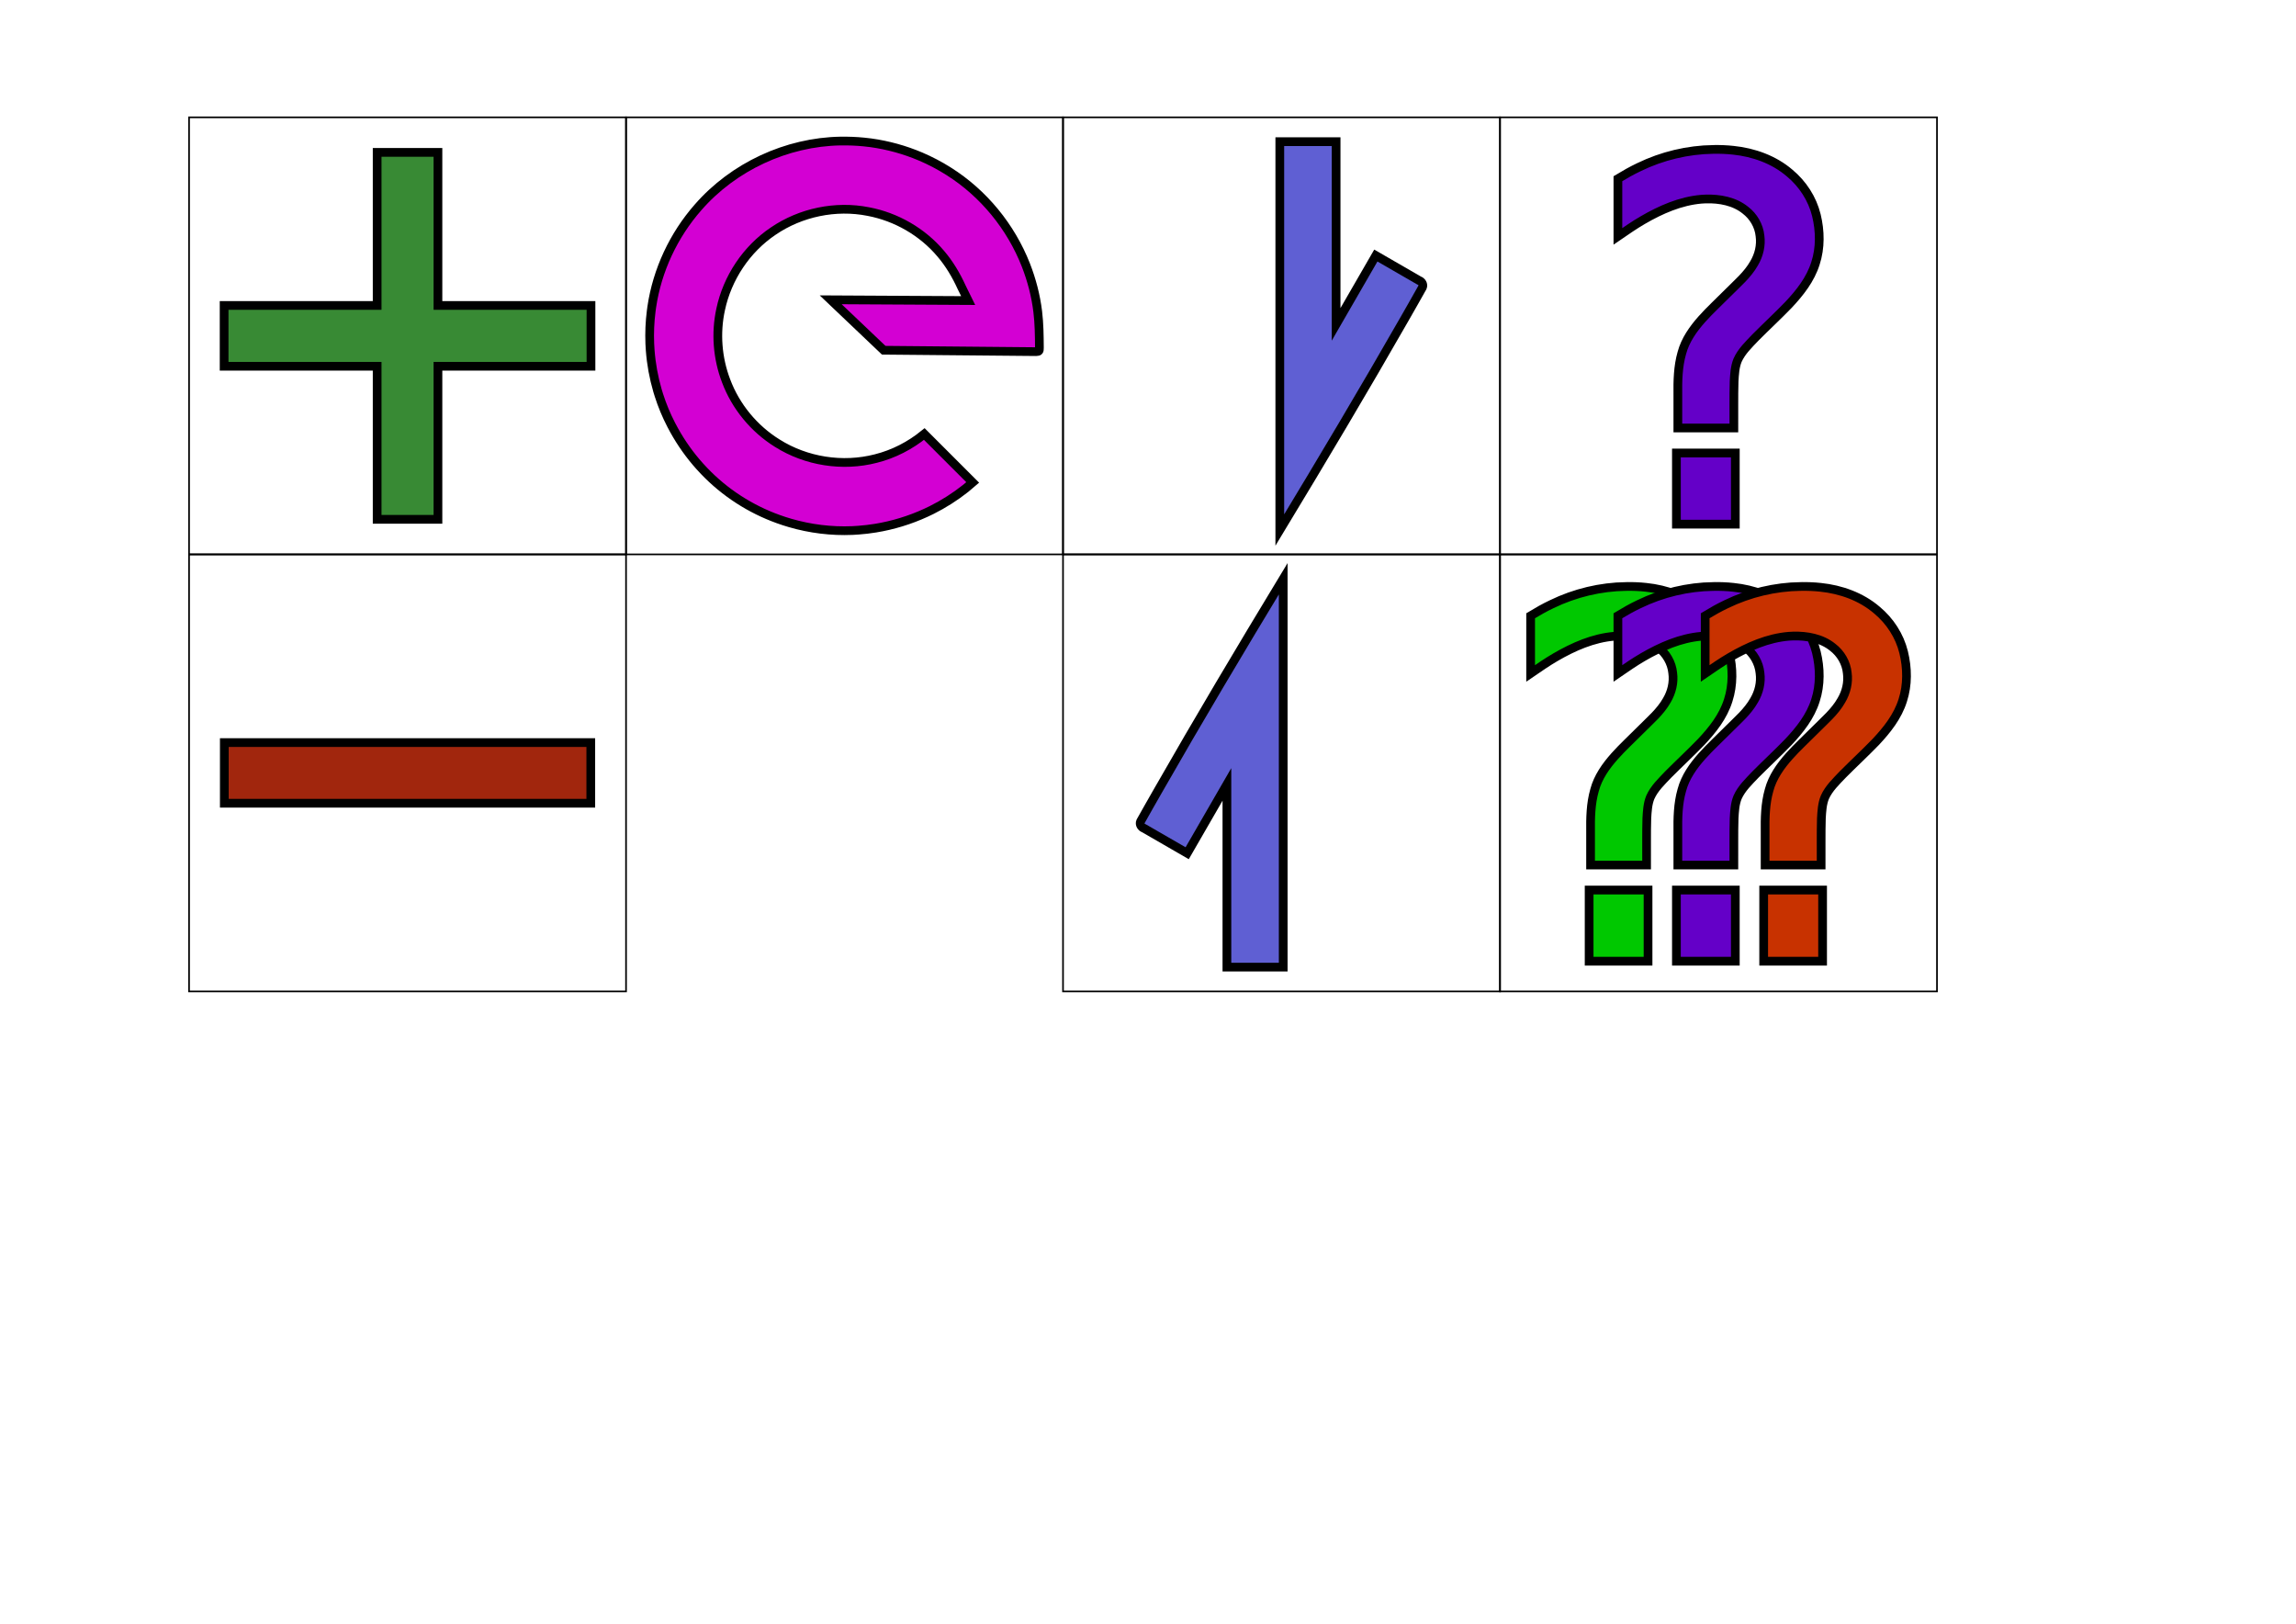 <?xml version="1.0" encoding="UTF-8" standalone="no"?>
<svg
   xmlns:osb="http://www.openswatchbook.org/uri/2009/osb"
   xmlns:dc="http://purl.org/dc/elements/1.1/"
   xmlns:cc="http://creativecommons.org/ns#"
   xmlns:rdf="http://www.w3.org/1999/02/22-rdf-syntax-ns#"
   xmlns:svg="http://www.w3.org/2000/svg"
   xmlns="http://www.w3.org/2000/svg"
   xmlns:sodipodi="http://sodipodi.sourceforge.net/DTD/sodipodi-0.dtd"
   xmlns:inkscape="http://www.inkscape.org/namespaces/inkscape"
   sodipodi:docname="buttons-new.svg"
   inkscape:version="1.0 (4035a4fb49, 2020-05-01)"
   version="1.1"
   id="svg3072"
   height="744.094"
   width="1052.362">
  <defs
     id="defs3074">
    <linearGradient
       osb:paint="solid"
       id="linearGradient3761">
      <stop
         id="stop3759"
         offset="0"
         style="stop-color:#800000;stop-opacity:1;" />
    </linearGradient>
    <filter
       id="filter3192"
       color-interpolation-filters="sRGB"
       inkscape:label="Dark and Glow"
       inkscape:menu="Shadows and Glows"
       inkscape:menu-tooltip="Darkens the edge with an inner blur and adds a flexible glow"
       height="1.5"
       y="-0.25">
      <feGaussianBlur
         id="feGaussianBlur3194"
         result="result6"
         stdDeviation="5" />
      <feComposite
         id="feComposite3196"
         in2="result6"
         operator="atop"
         in="SourceGraphic"
         result="result8" />
      <feComposite
         id="feComposite3198"
         in="result8"
         in2="SourceAlpha"
         operator="over"
         result="result9" />
      <feColorMatrix
         id="feColorMatrix3200"
         result="result10"
         values="1 0 0 0 0 0 1 0 0 0 0 0 1 0 0 0 0 0 1 0 " />
      <feBlend
         id="feBlend3202"
         in2="result6"
         mode="normal"
         in="result10" />
    </filter>
    <filter
       id="filter3154"
       color-interpolation-filters="sRGB"
       inkscape:label="Dark and Glow"
       inkscape:menu="Shadows and Glows"
       inkscape:menu-tooltip="Darkens the edge with an inner blur and adds a flexible glow"
       height="1.5"
       y="-0.25">
      <feGaussianBlur
         id="feGaussianBlur3156"
         result="result6"
         stdDeviation="5" />
      <feComposite
         id="feComposite3158"
         in2="result6"
         operator="atop"
         in="SourceGraphic"
         result="result8" />
      <feComposite
         id="feComposite3160"
         in="result8"
         in2="SourceAlpha"
         operator="over"
         result="result9" />
      <feColorMatrix
         id="feColorMatrix3162"
         result="result10"
         values="1 0 0 0 0 0 1 0 0 0 0 0 1 0 0 0 0 0 1 0 " />
      <feBlend
         id="feBlend3164"
         in2="result6"
         mode="normal"
         in="result10" />
    </filter>
    <filter
       id="filter3116"
       color-interpolation-filters="sRGB"
       inkscape:label="Dark and Glow"
       inkscape:menu="Shadows and Glows"
       inkscape:menu-tooltip="Darkens the edge with an inner blur and adds a flexible glow"
       height="1.5"
       y="-0.25">
      <feGaussianBlur
         id="feGaussianBlur3118"
         result="result6"
         stdDeviation="5" />
      <feComposite
         id="feComposite3120"
         in2="result6"
         operator="atop"
         in="SourceGraphic"
         result="result8" />
      <feComposite
         id="feComposite3122"
         in="result8"
         in2="SourceAlpha"
         operator="over"
         result="result9" />
      <feColorMatrix
         id="feColorMatrix3124"
         result="result10"
         values="1 0 0 0 0 0 1 0 0 0 0 0 1 0 0 0 0 0 1 0 " />
      <feBlend
         id="feBlend3126"
         in2="result6"
         mode="normal"
         in="result10" />
    </filter>
    <filter
       y="-0.25"
       height="1.5"
       inkscape:menu-tooltip="Darkens the edge with an inner blur and adds a flexible glow"
       inkscape:menu="Shadows and Glows"
       inkscape:label="Dark and Glow"
       color-interpolation-filters="sRGB"
       id="filter3192-6">
      <feGaussianBlur
         stdDeviation="5"
         result="result6"
         id="feGaussianBlur3194-9" />
      <feComposite
         result="result8"
         in="SourceGraphic"
         operator="atop"
         in2="result6"
         id="feComposite3196-1" />
      <feComposite
         result="result9"
         operator="over"
         in2="SourceAlpha"
         in="result8"
         id="feComposite3198-5" />
      <feColorMatrix
         values="1 0 0 0 0 0 1 0 0 0 0 0 1 0 0 0 0 0 1 0 "
         result="result10"
         id="feColorMatrix3200-6" />
      <feBlend
         in="result10"
         mode="normal"
         in2="result6"
         id="feBlend3202-1" />
    </filter>
    <filter
       id="filter1401"
       inkscape:label="Blur"
       style="color-interpolation-filters:sRGB">
      <feGaussianBlur
         id="feGaussianBlur1399"
         result="blur"
         stdDeviation="4.843 5.448" />
    </filter>
    <filter
       y="-0.25"
       height="1.5"
       inkscape:menu-tooltip="Darkens the edge with an inner blur and adds a flexible glow"
       inkscape:menu="Shadows and Glows"
       inkscape:label="Dark and Glow"
       color-interpolation-filters="sRGB"
       id="filter3154-4">
      <feGaussianBlur
         stdDeviation="5"
         result="result6"
         id="feGaussianBlur3156-0" />
      <feComposite
         result="result8"
         in="SourceGraphic"
         operator="atop"
         in2="result6"
         id="feComposite3158-7" />
      <feComposite
         result="result9"
         operator="over"
         in2="SourceAlpha"
         in="result8"
         id="feComposite3160-9" />
      <feColorMatrix
         values="1 0 0 0 0 0 1 0 0 0 0 0 1 0 0 0 0 0 1 0 "
         result="result10"
         id="feColorMatrix3162-3" />
      <feBlend
         in="result10"
         mode="normal"
         in2="result6"
         id="feBlend3164-5" />
    </filter>
    <filter
       id="filter28740"
       style="color-interpolation-filters:sRGB"
       inkscape:menu-tooltip="Overlays two copies with different blur amounts and modifiable blend and composite"
       inkscape:menu="Blurs"
       inkscape:label="Blur Double">
      <feGaussianBlur
         id="feGaussianBlur28732"
         result="fbSourceGraphic"
         stdDeviation="5" />
      <feGaussianBlur
         id="feGaussianBlur28734"
         result="result1"
         in="SourceGraphic"
         stdDeviation="0.01" />
      <feComposite
         k4="0"
         k1="0"
         id="feComposite28736"
         result="result2"
         k3="0.5"
         k2="0.5"
         in="fbSourceGraphic"
         operator="arithmetic"
         in2="result1" />
      <feBlend
         id="feBlend28738"
         result="result3"
         mode="normal"
         in2="fbSourceGraphic" />
    </filter>
  </defs>
  <sodipodi:namedview
     inkscape:document-rotation="0"
     inkscape:window-maximized="1"
     inkscape:window-y="-8"
     inkscape:window-x="-8"
     inkscape:window-height="961"
     inkscape:window-width="1280"
     showgrid="false"
     inkscape:current-layer="layer1"
     inkscape:document-units="px"
     inkscape:cy="187.59304"
     inkscape:cx="553.77835"
     inkscape:zoom="0.49497475"
     inkscape:pageshadow="2"
     inkscape:pageopacity="0.0"
     borderopacity="1.0"
     bordercolor="#666666"
     pagecolor="#ffffff"
     id="base" />
  <g
     id="layer1"
     inkscape:groupmode="layer"
     inkscape:label="Layer 1">
    <path
       d=""
       id="path3830"
       style="fill:#000000" />
    <g
       transform="translate(1061.416,-1763.726)"
       inkscape:export-ydpi="15.337893"
       inkscape:export-xdpi="15.337893"
       inkscape:export-filename="C:\_git\!wlog\DataGenerator\DataGenerator\_data\new\replace.png"
       id="g29204"
       style="stroke:#000000">
      <path
         d="m -774.474,1817.495 h 200.288 v 200.288 h -200.288 z"
         style="fill:none;stroke:#000000;stroke-width:0.754;stroke-linejoin:miter;stroke-miterlimit:4;stroke-dasharray:none;stroke-opacity:1"
         id="rect3240-7" />
      <path
         inkscape:export-ydpi="16.822851"
         inkscape:export-xdpi="16.822851"
         transform="translate(-1084.052,1754.324)"
         d="m 407.861,74.041 c -24.713,0.437 -49.019,11.737 -65.262,30.371 -11.233,12.778 -18.747,28.813 -21.232,45.654 -0.058,0.476 -0.183,1.294 -0.258,1.91 -0.636,4.952 -0.841,9.957 -0.639,14.945 0.045,0.862 0.097,2.014 0.176,2.984 0.468,6.295 1.609,12.539 3.381,18.598 0.164,0.511 0.402,1.351 0.615,1.99 1.495,4.69 3.39,9.253 5.656,13.623 0.377,0.712 0.877,1.693 1.336,2.49 3.272,5.896 7.199,11.429 11.705,16.447 0.596,0.659 1.389,1.522 2.082,2.24 9.401,9.823 21.108,17.398 33.904,21.988 1.791,0.649 3.646,1.249 5.389,1.756 9.259,2.702 18.959,3.908 28.598,3.496 0.767,-0.045 1.831,-0.093 2.713,-0.164 2.67,-0.19 5.395,-0.517 7.949,-0.938 7.932,-1.297 15.686,-3.671 22.994,-7.016 0.781,-0.357 1.816,-0.851 2.684,-1.281 5.511,-2.752 10.731,-6.081 15.562,-9.902 1.047,-0.828 2.191,-1.789 3.271,-2.734 l -22.197,-22.197 c -6.489,5.29 -14.088,9.213 -22.223,11.25 -15.186,3.931 -31.924,1.307 -45.188,-7.066 -10.662,-6.615 -19.042,-16.814 -23.447,-28.564 -3.954,-10.363 -4.852,-21.869 -2.49,-32.711 3.063,-14.45 11.827,-27.64 24.102,-35.893 12.585,-8.589 28.64,-11.93 43.596,-8.959 12.814,2.433 24.759,9.305 33.178,19.285 3.944,4.602 7.054,9.863 9.564,15.365 1.004,2.043 2.009,4.086 3.014,6.129 -21.005,-0.115 -42.01,-0.229 -63.016,-0.344 8.103,7.705 16.206,15.409 24.309,23.113 l 69.812,0.645 c 1.508,-0.064 1.524,-0.266 1.545,-1.773 -0.041,-5.543 -0.094,-11.017 -0.762,-16.539 -0.884,-7.32 -2.767,-14.515 -5.443,-21.381 -6.888,-17.557 -19.408,-32.886 -35.379,-42.949 -4.079,-2.598 -8.518,-4.911 -12.879,-6.768 -7.283,-3.09 -14.973,-5.218 -22.811,-6.297 -0.941,-0.122 -2.147,-0.273 -3.195,-0.369 -3.559,-0.359 -7.139,-0.472 -10.715,-0.432 z"
         style="color:#000000;font-style:normal;font-variant:normal;font-weight:normal;font-stretch:normal;font-size:medium;line-height:normal;font-family:sans-serif;font-variant-ligatures:normal;font-variant-position:normal;font-variant-caps:normal;font-variant-numeric:normal;font-variant-alternates:normal;font-variant-east-asian:normal;font-feature-settings:normal;font-variation-settings:normal;text-indent:0;text-align:start;text-decoration:none;text-decoration-line:none;text-decoration-style:solid;text-decoration-color:#000000;letter-spacing:normal;word-spacing:normal;text-transform:none;writing-mode:lr-tb;direction:ltr;text-orientation:mixed;dominant-baseline:auto;baseline-shift:baseline;text-anchor:start;white-space:normal;shape-padding:0;shape-margin:0;inline-size:0;clip-rule:nonzero;display:inline;overflow:visible;visibility:visible;isolation:auto;mix-blend-mode:normal;color-interpolation:sRGB;color-interpolation-filters:linearRGB;solid-color:#000000;solid-opacity:1;vector-effect:none;fill:#d300d3;fill-opacity:1;fill-rule:nonzero;stroke:#000000;stroke-width:4;stroke-linecap:butt;stroke-linejoin:miter;stroke-miterlimit:4;stroke-dasharray:none;stroke-dashoffset:0;stroke-opacity:1;color-rendering:auto;image-rendering:auto;shape-rendering:auto;text-rendering:auto;enable-background:accumulate;stop-color:#000000"
         id="path28540-3-9" />
    </g>
    <g
       transform="translate(1016.213,-1763.726)"
       inkscape:export-ydpi="15.337893"
       inkscape:export-xdpi="15.337893"
       inkscape:export-filename="C:\_git\!wlog\DataGenerator\DataGenerator\_data\new\down.png"
       id="g29208"
       style="stroke:#000000">
      <rect
         inkscape:export-ydpi="28.64781"
         inkscape:export-xdpi="28.64781"
         inkscape:export-filename="J:\!prg\!_icons\(PHD) describer\i_plus2.png"
         y="1817.495"
         x="-528.983"
         height="200.288"
         width="200.288"
         id="rect3240-82"
         style="fill:none;stroke:#000000;stroke-width:0.754;stroke-linejoin:miter;stroke-miterlimit:4;stroke-dasharray:none;stroke-opacity:1" />
      <path
         d="m -429.622,1830.649 c 0,58.66 0,117.32 0,175.98 19.428,-32.099 38.644,-64.332 57.263,-96.907 2.724,-4.778 5.469,-9.554 8.143,-14.355 0.539,-1.268 -0.349,-2.691 -1.592,-3.105 -6.593,-3.805 -13.199,-7.621 -19.798,-11.43 -6.069,10.513 -12.138,21.025 -18.207,31.537 0,-27.907 0,-55.814 0,-83.721 -8.603,0 -17.206,0 -25.809,0 0,0.667 0,1.333 0,2 z"
         style="font-variation-settings:normal;opacity:1;vector-effect:none;fill:#5f5fd3;fill-opacity:1;stroke:#000000;stroke-width:4;stroke-linecap:butt;stroke-linejoin:miter;stroke-miterlimit:4;stroke-dasharray:none;stroke-dashoffset:0;stroke-opacity:1;stop-color:#000000;stop-opacity:1"
         id="rect1458-7-9-1" />
    </g>
    <g
       style="stroke:#000000"
       transform="translate(1092.011,-1763.726)"
       inkscape:export-ydpi="15.337893"
       inkscape:export-xdpi="15.337893"
       inkscape:export-filename="C:\_git\!wlog\DataGenerator\DataGenerator\_data\new\add.png"
       id="g29194">
      <rect
         inkscape:export-ydpi="28.64781"
         inkscape:export-xdpi="28.64781"
         inkscape:export-filename="J:\!prg\!_icons\(PHD) describer\i_plus2.png"
         y="1817.495"
         x="-1005.357"
         height="200.288"
         width="200.288"
         id="rect3240-1"
         style="fill:none;stroke:#000000;stroke-width:0.754;stroke-linejoin:miter;stroke-miterlimit:4;stroke-dasharray:none;stroke-opacity:1" />
      <path
         d="m -919.145,1835.456 c 0,22.75 0,45.5 0,68.251 -23.381,0 -46.762,0 -70.143,0 0,9.288 0,18.576 0,27.864 23.381,0 46.762,0 70.143,0 0,23.381 0,46.763 0,70.144 9.288,0 18.576,0 27.864,0 0,-23.381 0,-46.763 0,-70.144 23.381,0 46.762,0 70.143,0 0,-9.288 0,-18.576 0,-27.864 -23.381,0 -46.762,0 -70.143,0 0,-23.381 0,-46.762 0,-70.143 -9.288,0 -18.576,0 -27.864,0 0,0.631 0,1.261 0,1.892 z"
         style="font-variation-settings:normal;opacity:1;vector-effect:none;fill:#388a34;fill-opacity:1;stroke:#000000;stroke-width:4;stroke-linecap:butt;stroke-linejoin:miter;stroke-miterlimit:4;stroke-dasharray:none;stroke-dashoffset:0;stroke-opacity:1;stop-color:#000000;stop-opacity:1"
         id="rect1561-6-4" />
    </g>
    <g
       transform="translate(815.169,-1563.438)"
       inkscape:export-ydpi="15.337893"
       inkscape:export-xdpi="15.337893"
       inkscape:export-filename="C:\_git\!wlog\DataGenerator\DataGenerator\_data\new\up.png"
       id="g29212"
       style="stroke:#000000">
      <rect
         inkscape:export-ydpi="28.64781"
         inkscape:export-xdpi="28.64781"
         inkscape:export-filename="J:\!prg\!_icons\(PHD) describer\i_plus2.png"
         y="1817.495"
         x="-327.939"
         height="200.288"
         width="200.288"
         id="rect3240-69"
         style="fill:none;stroke:#000000;stroke-width:0.754;stroke-linejoin:miter;stroke-miterlimit:4;stroke-dasharray:none;stroke-opacity:1" />
      <path
         id="rect1458-7-9-1-8"
         style="font-variation-settings:normal;opacity:1;vector-effect:none;fill:#5f5fd3;fill-opacity:1;stroke:#000000;stroke-width:4;stroke-linecap:butt;stroke-linejoin:miter;stroke-miterlimit:4;stroke-dasharray:none;stroke-dashoffset:0;stroke-opacity:1;stop-color:#000000;stop-opacity:1"
         d="m -227.012,2004.63 c 0,-58.66 0,-117.32 0,-175.98 -19.428,32.099 -38.644,64.332 -57.263,96.907 -2.724,4.778 -5.469,9.554 -8.143,14.355 -0.539,1.268 0.349,2.691 1.592,3.105 6.593,3.805 13.199,7.621 19.798,11.43 6.069,-10.513 12.138,-21.025 18.207,-31.537 0,27.907 0,55.814 0,83.721 8.603,0 17.206,0 25.809,0 0,-0.667 0,-1.333 0,-2 z" />
    </g>
    <g
       style="stroke:#000000"
       transform="translate(213.548,-1563.438)"
       inkscape:export-ydpi="15.337893"
       inkscape:export-xdpi="15.337893"
       inkscape:export-filename="C:\_git\!wlog\DataGenerator\DataGenerator\_data\new\remove.png"
       id="g29216">
      <rect
         inkscape:export-ydpi="28.64781"
         inkscape:export-xdpi="28.64781"
         inkscape:export-filename="J:\!prg\!_icons\(PHD) describer\i_plus2.png"
         y="1817.495"
         x="-126.895"
         height="200.288"
         width="200.288"
         id="rect3240-4"
         style="fill:none;stroke:#000000;stroke-width:0.754;stroke-linejoin:miter;stroke-miterlimit:4;stroke-dasharray:none;stroke-opacity:1" />
      <rect
         y="1903.742"
         x="-110.734"
         height="27.795"
         width="167.968"
         id="rect1561-1"
         style="font-variation-settings:normal;opacity:1;vector-effect:none;fill:#a1260d;fill-opacity:1;stroke:#000000;stroke-width:4;stroke-linecap:butt;stroke-linejoin:miter;stroke-miterlimit:4;stroke-dasharray:none;stroke-dashoffset:0;stroke-opacity:1;stop-color:#000000;stop-opacity:1" />
    </g>
    <g
       style="stroke:#000000"
       transform="translate(613.369,-1763.726)"
       id="g29226"
       inkscape:export-filename="C:\_git\!wlog\DataGenerator\DataGenerator\_data\new\question.png"
       inkscape:export-xdpi="15.337893"
       inkscape:export-ydpi="15.337893">
      <rect
         inkscape:export-ydpi="28.64781"
         inkscape:export-xdpi="28.64781"
         inkscape:export-filename="J:\!prg\!_icons\(PHD) describer\i_plus2.png"
         y="1817.495"
         x="74.15"
         height="200.288"
         width="200.288"
         id="rect3240-8"
         style="fill:none;stroke:#000000;stroke-width:0.754;stroke-linejoin:miter;stroke-miterlimit:4;stroke-dasharray:none;stroke-opacity:1" />
      <g
         aria-label="?"
         id="text903-1-3-4"
         style="font-size:192px;line-height:1.25;font-family:sans-serif;word-spacing:0px;fill:#6400c8;fill-opacity:1;stroke:#000000;stroke-width:4.495;stroke-miterlimit:4;stroke-dasharray:none"
         transform="matrix(0.89,0,0,0.89,9.046,211.796)">
        <path
           id="path28927"
           d="m 183.057,1820.671 c -13.239,0.184 -26.405,3.341 -38.313,9.123 -3.739,1.767 -7.339,3.812 -10.873,5.955 0,9.9 0,19.801 0,29.701 4.185,-2.863 8.5,-5.871 12.794,-8.356 9.277,-5.39 19.414,-9.861 30.218,-10.777 0.474,-0.029 1.533,-0.105 2.231,-0.118 7.137,-0.199 14.702,1.159 20.389,5.746 4.171,3.177 7.029,8.038 7.544,13.277 0.677,4.877 -0.535,9.881 -3.042,14.086 -3.365,5.973 -8.712,10.398 -13.458,15.216 -4.459,4.524 -9.18,8.796 -13.411,13.541 -4.505,5.07 -8.575,10.786 -10.338,17.428 -2.025,7.043 -2.141,14.433 -2.056,21.706 0,5.636 0,11.273 0,16.909 9.618,0 19.236,0 28.855,0 0.052,-8.008 -0.119,-16.019 0.118,-24.024 0.215,-3.655 0.388,-7.431 1.788,-10.86 2.055,-4.611 5.817,-8.127 9.226,-11.739 5.592,-5.627 11.422,-11.017 16.939,-16.719 5.859,-6.223 11.365,-13.158 13.945,-21.434 2.595,-7.982 2.444,-16.678 0.471,-24.778 -2.089,-8.489 -7.072,-16.152 -13.787,-21.718 -8.077,-6.929 -18.503,-10.637 -28.997,-11.722 -3.4,-0.372 -6.823,-0.496 -10.242,-0.442 z m -19.055,158.955 c 0,11.333 0,22.666 0,34 10.112,0 20.224,0 30.336,0 0,-12.211 0,-24.423 0,-36.634 -10.112,0 -20.224,0 -30.336,0 0,0.878 0,1.756 0,2.634 z"
           style="fill:#6400c8;fill-opacity:1;stroke:#000000;stroke-width:4.495;stroke-miterlimit:4;stroke-dasharray:none" />
      </g>
    </g>
    <g
       inkscape:export-ydpi="15.337895"
       inkscape:export-xdpi="15.337895"
       inkscape:export-filename="C:\_git\!wlog\DataGenerator\DataGenerator\_data\new\questions.png"
       id="g29226-3"
       transform="translate(613.369,-1563.438)"
       style="stroke:#000000">
      <rect
         style="fill:none;stroke:#000000;stroke-width:0.754;stroke-linejoin:miter;stroke-miterlimit:4;stroke-dasharray:none;stroke-opacity:1"
         id="rect3240-8-8"
         width="200.288"
         height="200.288"
         x="74.15"
         y="1817.495"
         inkscape:export-filename="J:\!prg\!_icons\(PHD) describer\i_plus2.png"
         inkscape:export-xdpi="28.64781"
         inkscape:export-ydpi="28.64781" />
      <g
         aria-label="?"
         id="text903-1-3-4-6-1"
         style="font-size:192px;line-height:1.25;font-family:sans-serif;word-spacing:0px;fill:#00c800;fill-opacity:1;stroke:#000000;stroke-width:4.495;stroke-miterlimit:4;stroke-dasharray:none"
         transform="matrix(0.89,0,0,0.89,-30.955,211.799)">
        <path
           id="path28927-0-5"
           d="m 183.057,1820.671 c -13.239,0.184 -26.405,3.341 -38.313,9.123 -3.739,1.767 -7.339,3.812 -10.873,5.955 0,9.9 0,19.801 0,29.701 4.185,-2.863 8.5,-5.871 12.794,-8.356 9.277,-5.39 19.414,-9.861 30.218,-10.777 0.474,-0.029 1.533,-0.105 2.231,-0.118 7.137,-0.199 14.702,1.159 20.389,5.746 4.171,3.177 7.029,8.038 7.544,13.277 0.677,4.877 -0.535,9.881 -3.042,14.086 -3.365,5.973 -8.712,10.398 -13.458,15.216 -4.459,4.524 -9.18,8.796 -13.411,13.541 -4.505,5.07 -8.575,10.786 -10.338,17.428 -2.025,7.043 -2.141,14.433 -2.056,21.706 0,5.636 0,11.273 0,16.909 9.618,0 19.236,0 28.855,0 0.052,-8.008 -0.119,-16.019 0.118,-24.024 0.215,-3.655 0.388,-7.431 1.788,-10.86 2.055,-4.611 5.817,-8.127 9.226,-11.739 5.592,-5.627 11.422,-11.017 16.939,-16.719 5.859,-6.223 11.365,-13.158 13.945,-21.434 2.595,-7.982 2.444,-16.678 0.471,-24.778 -2.089,-8.489 -7.072,-16.152 -13.787,-21.718 -8.077,-6.929 -18.503,-10.637 -28.997,-11.722 -3.4,-0.372 -6.823,-0.496 -10.242,-0.442 z m -19.055,158.955 c 0,11.333 0,22.666 0,34 10.112,0 20.224,0 30.336,0 0,-12.211 0,-24.423 0,-36.634 -10.112,0 -20.224,0 -30.336,0 0,0.878 0,1.756 0,2.634 z"
           style="fill:#00c800;fill-opacity:1;stroke:#000000;stroke-width:4.495;stroke-miterlimit:4;stroke-dasharray:none" />
      </g>
      <g
         transform="matrix(0.89,0,0,0.89,9.045,211.799)"
         style="font-size:192px;line-height:1.25;font-family:sans-serif;word-spacing:0px;fill:#6400c8;fill-opacity:1;stroke:#000000;stroke-width:4.495;stroke-miterlimit:4;stroke-dasharray:none"
         id="text903-1-3-4-6"
         aria-label="?">
        <path
           style="fill:#6400c8;fill-opacity:1;stroke:#000000;stroke-width:4.495;stroke-miterlimit:4;stroke-dasharray:none"
           d="m 183.057,1820.671 c -13.239,0.184 -26.405,3.341 -38.313,9.123 -3.739,1.767 -7.339,3.812 -10.873,5.955 0,9.9 0,19.801 0,29.701 4.185,-2.863 8.5,-5.871 12.794,-8.356 9.277,-5.39 19.414,-9.861 30.218,-10.777 0.474,-0.029 1.533,-0.105 2.231,-0.118 7.137,-0.199 14.702,1.159 20.389,5.746 4.171,3.177 7.029,8.038 7.544,13.277 0.677,4.877 -0.535,9.881 -3.042,14.086 -3.365,5.973 -8.712,10.398 -13.458,15.216 -4.459,4.524 -9.18,8.796 -13.411,13.541 -4.505,5.07 -8.575,10.786 -10.338,17.428 -2.025,7.043 -2.141,14.433 -2.056,21.706 0,5.636 0,11.273 0,16.909 9.618,0 19.236,0 28.855,0 0.052,-8.008 -0.119,-16.019 0.118,-24.024 0.215,-3.655 0.388,-7.431 1.788,-10.86 2.055,-4.611 5.817,-8.127 9.226,-11.739 5.592,-5.627 11.422,-11.017 16.939,-16.719 5.859,-6.223 11.365,-13.158 13.945,-21.434 2.595,-7.982 2.444,-16.678 0.471,-24.778 -2.089,-8.489 -7.072,-16.152 -13.787,-21.718 -8.077,-6.929 -18.503,-10.637 -28.997,-11.722 -3.4,-0.372 -6.823,-0.496 -10.242,-0.442 z m -19.055,158.955 c 0,11.333 0,22.666 0,34 10.112,0 20.224,0 30.336,0 0,-12.211 0,-24.423 0,-36.634 -10.112,0 -20.224,0 -30.336,0 0,0.878 0,1.756 0,2.634 z"
           id="path28927-0" />
      </g>
      <g
         aria-label="?"
         id="text903-1-3-4-6-6"
         style="font-size:192px;line-height:1.25;font-family:sans-serif;word-spacing:0px;fill:#c83200;fill-opacity:1;stroke:#000000;stroke-width:4.495;stroke-miterlimit:4;stroke-dasharray:none"
         transform="matrix(0.89,0,0,0.89,49.045,211.799)">
        <path
           id="path28927-0-4"
           d="m 183.057,1820.671 c -13.239,0.184 -26.405,3.341 -38.313,9.123 -3.739,1.767 -7.339,3.812 -10.873,5.955 0,9.9 0,19.801 0,29.701 4.185,-2.863 8.5,-5.871 12.794,-8.356 9.277,-5.39 19.414,-9.861 30.218,-10.777 0.474,-0.029 1.533,-0.105 2.231,-0.118 7.137,-0.199 14.702,1.159 20.389,5.746 4.171,3.177 7.029,8.038 7.544,13.277 0.677,4.877 -0.535,9.881 -3.042,14.086 -3.365,5.973 -8.712,10.398 -13.458,15.216 -4.459,4.524 -9.18,8.796 -13.411,13.541 -4.505,5.07 -8.575,10.786 -10.338,17.428 -2.025,7.043 -2.141,14.433 -2.056,21.706 0,5.636 0,11.273 0,16.909 9.618,0 19.236,0 28.855,0 0.052,-8.008 -0.119,-16.019 0.118,-24.024 0.215,-3.655 0.388,-7.431 1.788,-10.86 2.055,-4.611 5.817,-8.127 9.226,-11.739 5.592,-5.627 11.422,-11.017 16.939,-16.719 5.859,-6.223 11.365,-13.158 13.945,-21.434 2.595,-7.982 2.444,-16.678 0.471,-24.778 -2.089,-8.489 -7.072,-16.152 -13.787,-21.718 -8.077,-6.929 -18.503,-10.637 -28.997,-11.722 -3.4,-0.372 -6.823,-0.496 -10.242,-0.442 z m -19.055,158.955 c 0,11.333 0,22.666 0,34 10.112,0 20.224,0 30.336,0 0,-12.211 0,-24.423 0,-36.634 -10.112,0 -20.224,0 -30.336,0 0,0.878 0,1.756 0,2.634 z"
           style="fill:#c83200;fill-opacity:1;stroke:#000000;stroke-width:4.495;stroke-miterlimit:4;stroke-dasharray:none" />
      </g>
    </g>
  </g>
</svg>
